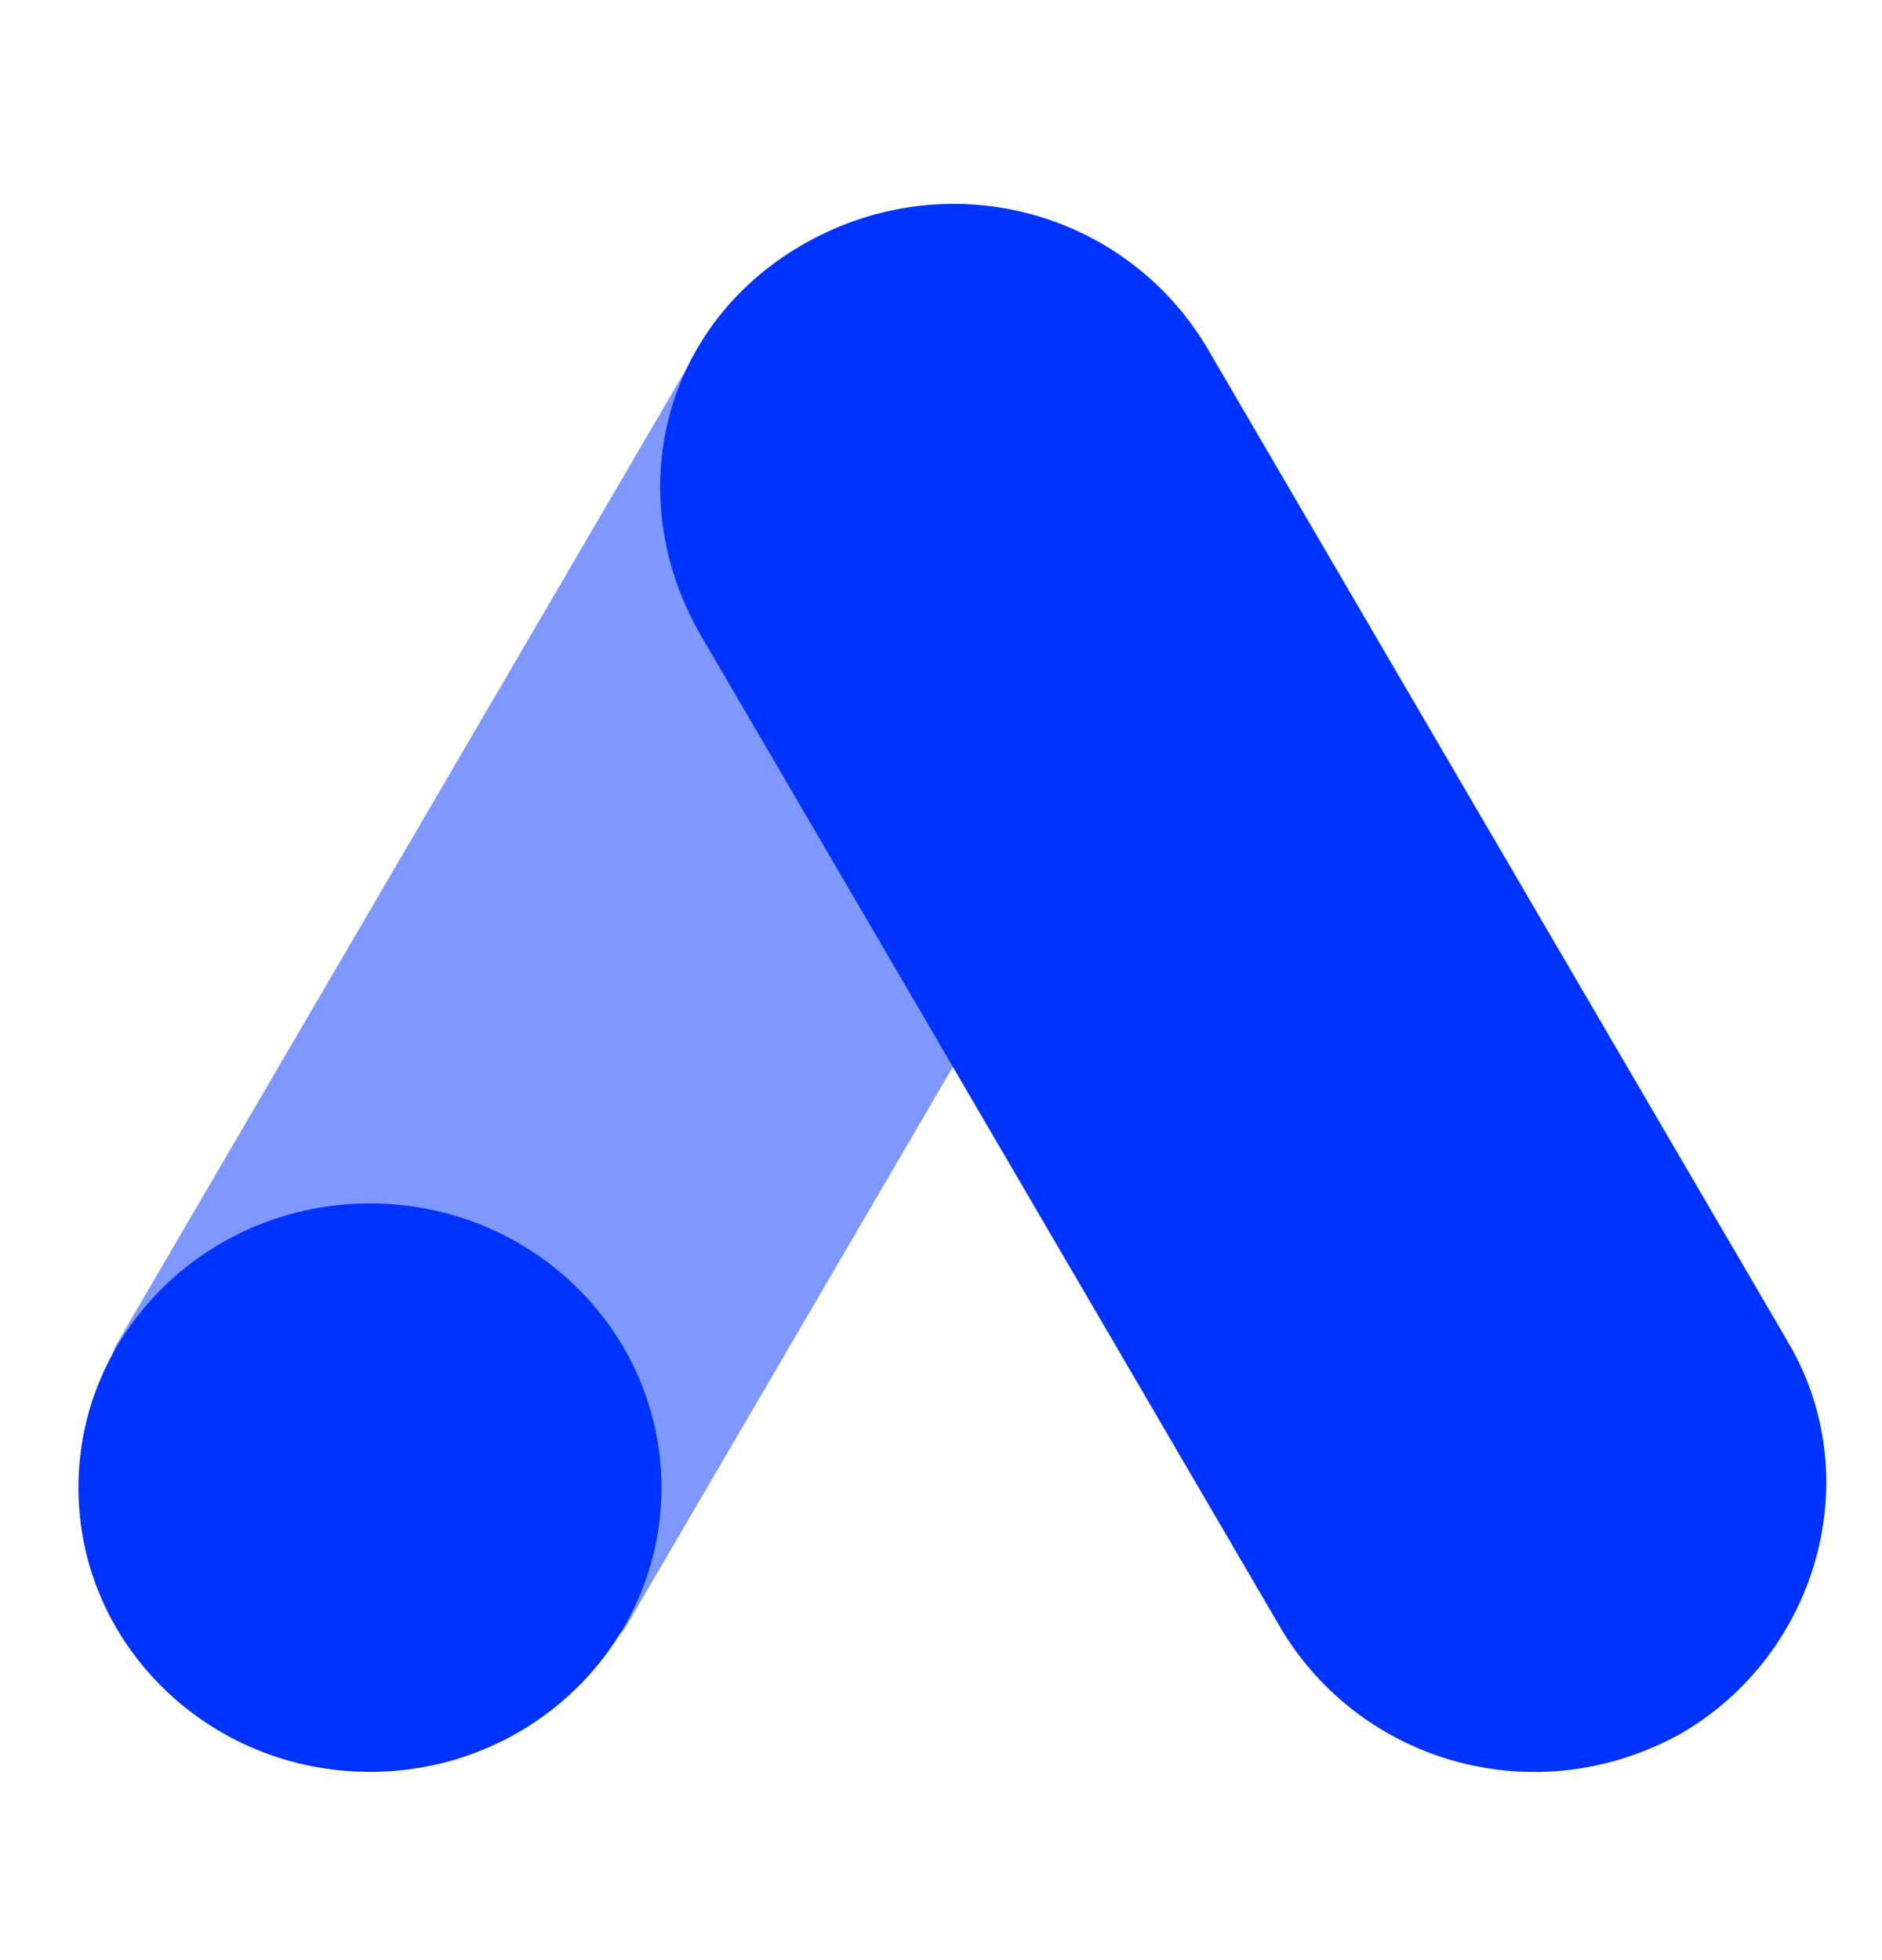<svg width="24" height="25" viewBox="0 0 24 25" fill="none" xmlns="http://www.w3.org/2000/svg">
<path d="M1.512 17.1L8.918 4.421C9.859 4.975 14.602 7.6 15.368 8.1L7.963 20.779C7.153 21.849 0.486 18.724 1.512 17.099V17.1Z" fill="#0033FF" fill-opacity="0.5"/>
<path d="M22.791 17.099L15.385 4.422C14.35 2.699 12.12 2.073 10.289 3.09C8.457 4.108 7.899 6.3 8.935 8.1L16.34 20.779C17.376 22.502 19.606 23.128 21.437 22.11C23.189 21.092 23.826 18.822 22.791 17.101V17.099Z" fill="#0033FF"/>
<path d="M4.718 22.599C6.771 22.599 8.435 20.976 8.435 18.974C8.435 16.972 6.771 15.349 4.718 15.349C2.664 15.349 1 16.972 1 18.974C1 20.976 2.664 22.599 4.718 22.599Z" fill="#0033FF"/>
</svg>
